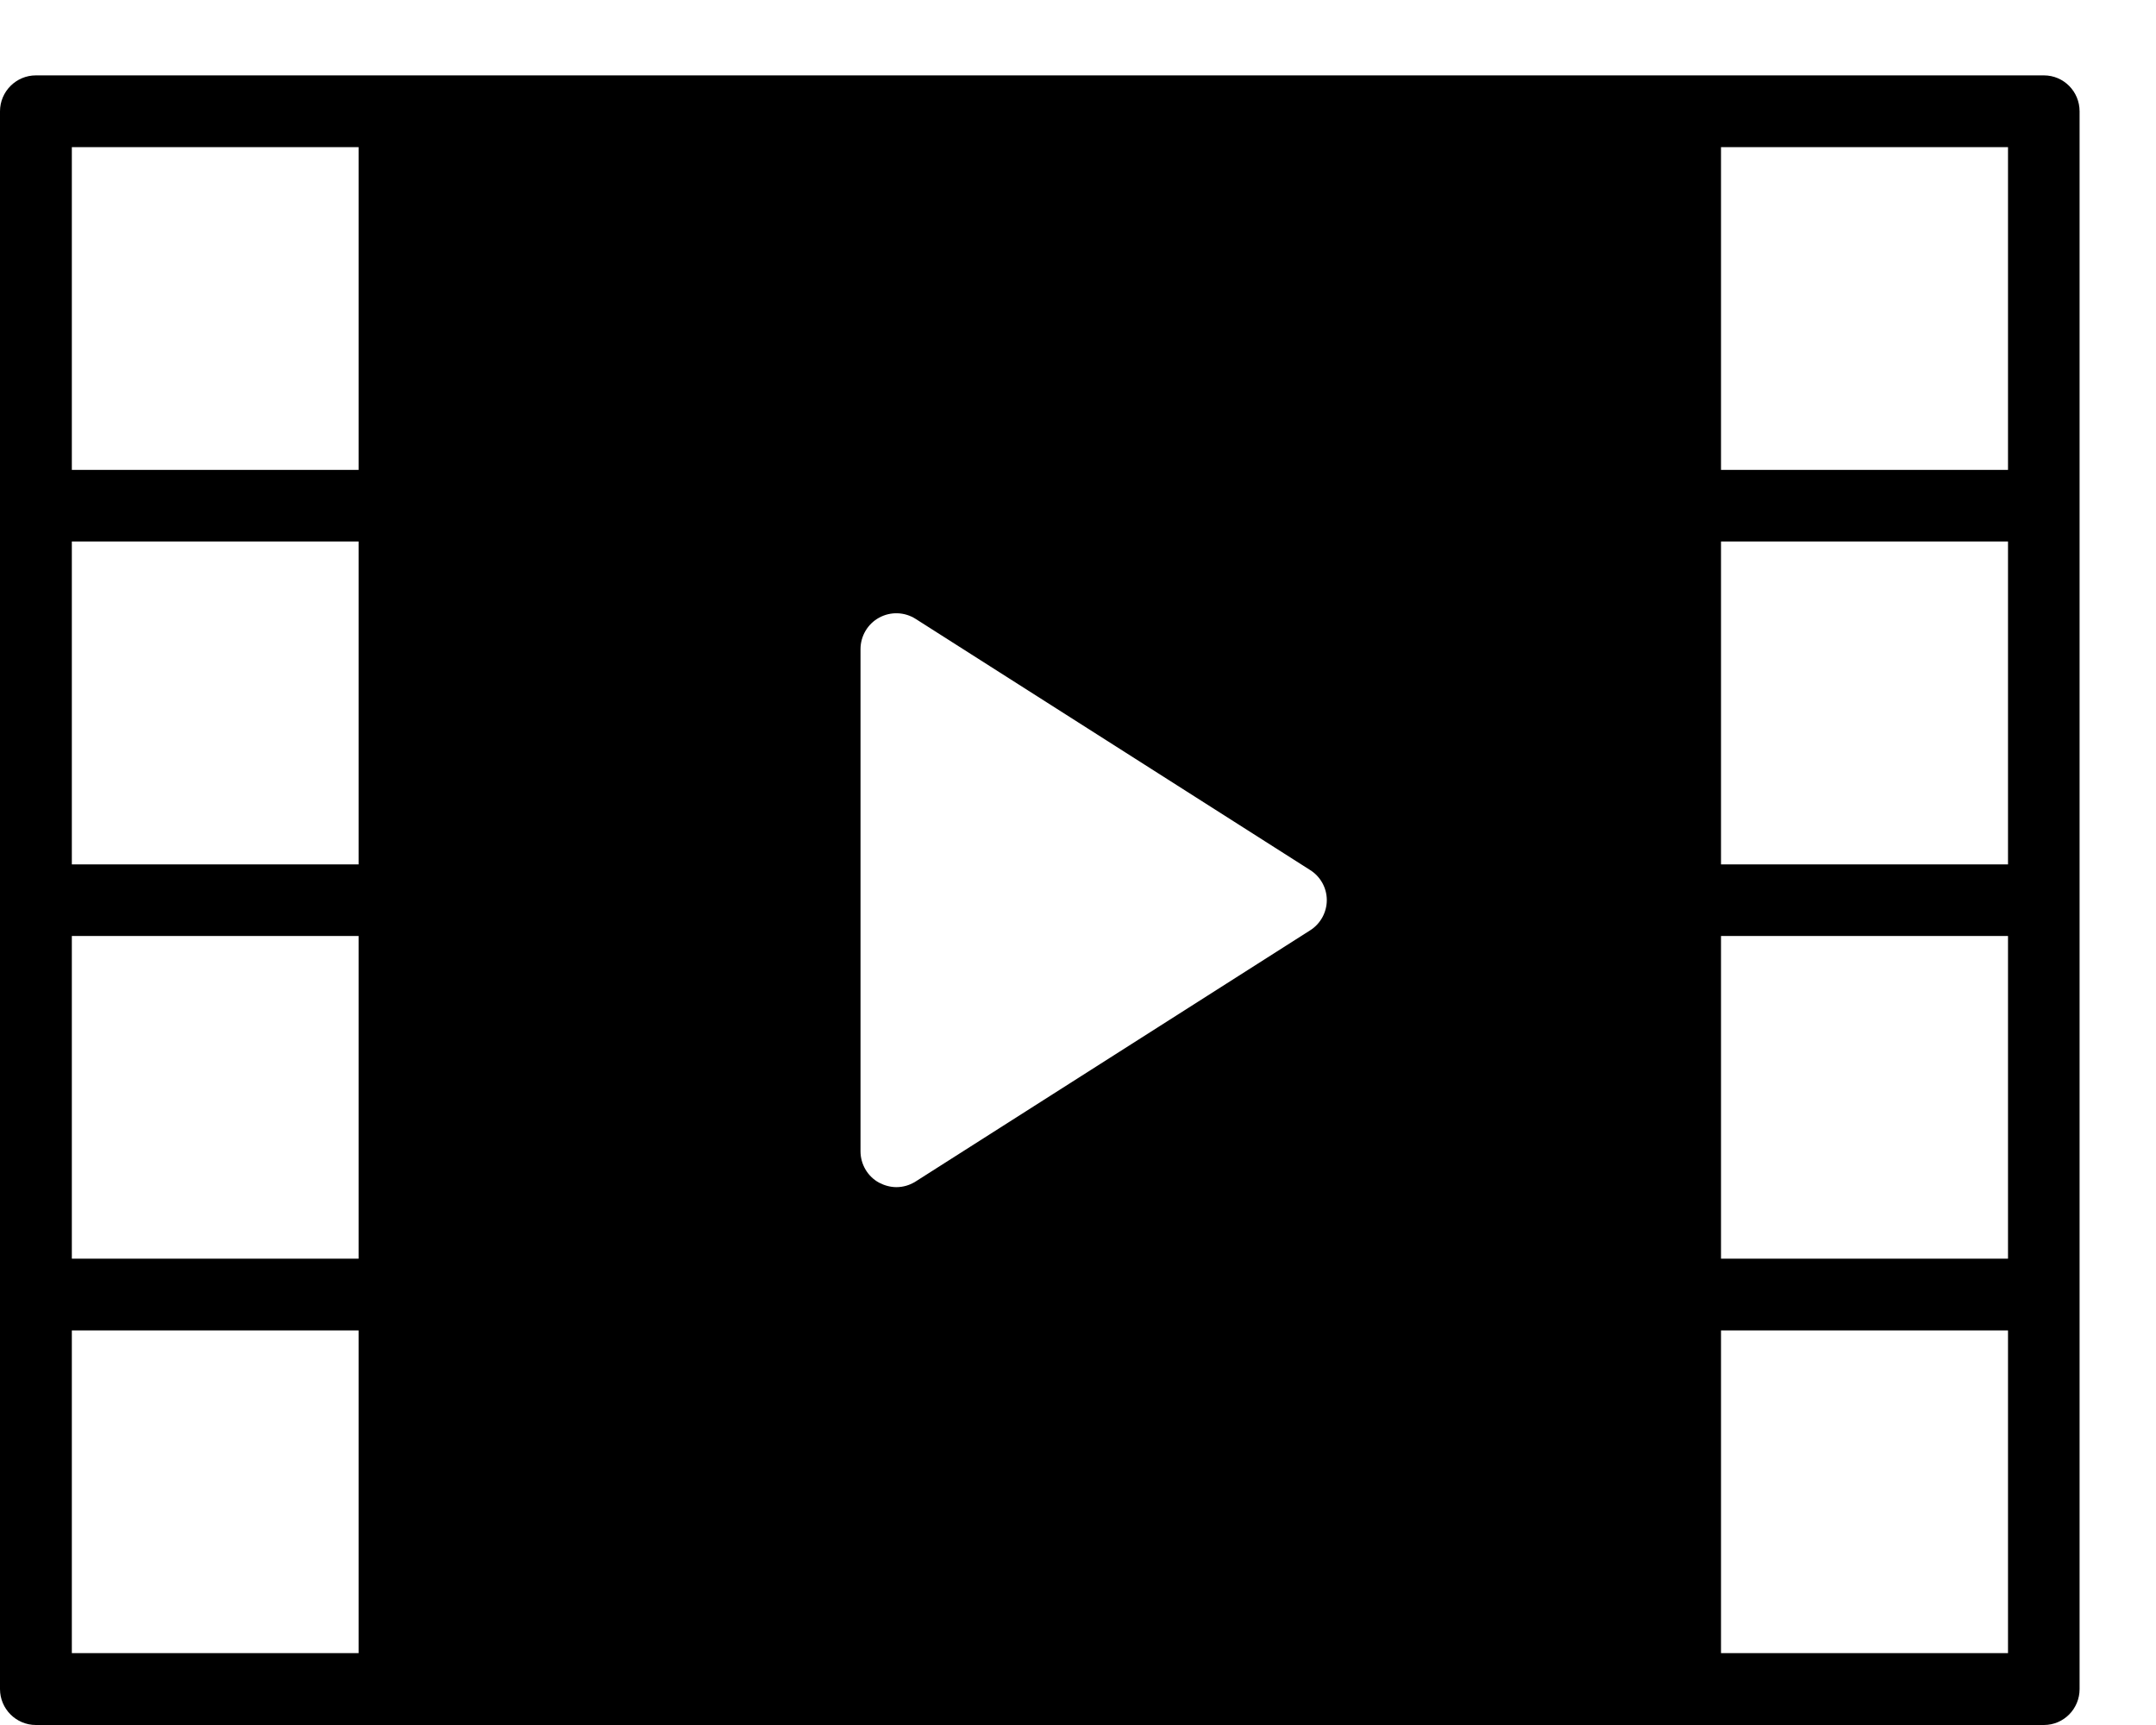 <svg xmlns="http://www.w3.org/2000/svg" width="25" height="20" viewBox="0 0 25 20">
  <path fill-rule="evenodd" d="M19.956,25.448 L23.284,25.448 L23.284,21.706 L19.956,21.706 L19.956,25.448 Z M19.956,30.022 L23.284,30.022 L23.284,26.278 L19.956,26.278 L19.956,30.022 Z M19.956,34.593 L23.284,34.593 L23.284,30.852 L19.956,30.852 L19.956,34.593 Z M19.956,39.167 L23.284,39.167 L23.284,35.425 L19.956,35.425 L19.956,39.167 Z M15.191,30.787 L10.618,33.698 C10.551,33.741 10.472,33.764 10.394,33.764 C10.326,33.764 10.256,33.745 10.193,33.712 C10.061,33.64 9.978,33.5 9.978,33.347 L9.978,27.527 C9.978,27.375 10.061,27.234 10.193,27.162 C10.327,27.088 10.49,27.094 10.618,27.176 L15.191,30.087 C15.311,30.162 15.385,30.294 15.385,30.436 C15.385,30.578 15.311,30.712 15.191,30.787 L15.191,30.787 Z M0.833,25.448 L4.158,25.448 L4.158,21.706 L0.833,21.706 L0.833,25.448 Z M0.833,30.022 L4.158,30.022 L4.158,26.278 L0.833,26.278 L0.833,30.022 Z M0.833,34.593 L4.158,34.593 L4.158,30.852 L0.833,30.852 L0.833,34.593 Z M0.833,39.167 L4.158,39.167 L4.158,35.425 L0.833,35.425 L0.833,39.167 Z M23.7,20.874 L0.416,20.874 C0.187,20.874 0,21.061 0,21.291 L0,39.583 C0,39.813 0.187,40 0.416,40 L23.7,40 C23.93,40 24.114,39.813 24.114,39.583 L24.114,21.291 C24.114,21.061 23.93,20.874 23.7,20.874 L23.7,20.874 Z" transform="translate(0 -20)"/>
</svg>
